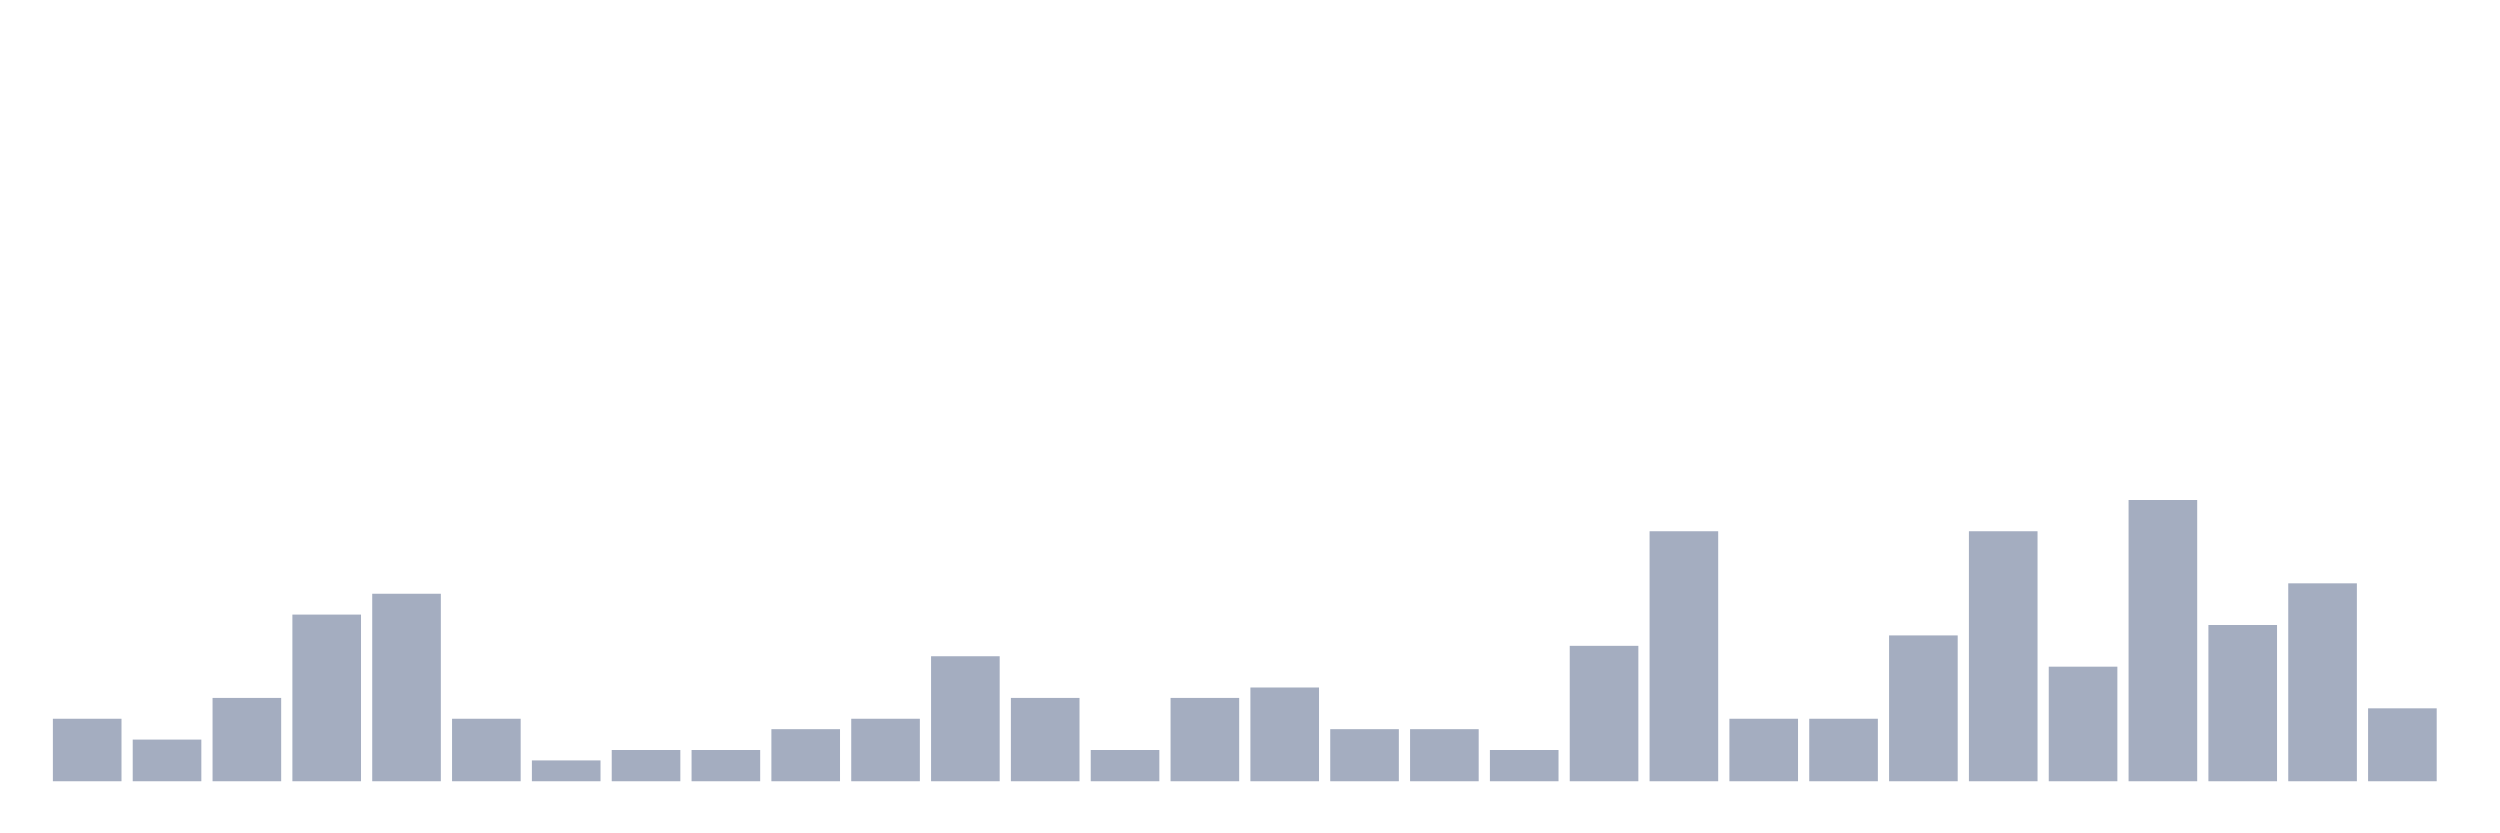 <svg xmlns="http://www.w3.org/2000/svg" viewBox="0 0 480 160"><g transform="translate(10,10)"><rect class="bar" x="0.153" width="13.175" y="128" height="12" fill="rgb(164,173,192)"></rect><rect class="bar" x="15.482" width="13.175" y="132" height="8" fill="rgb(164,173,192)"></rect><rect class="bar" x="30.81" width="13.175" y="124" height="16" fill="rgb(164,173,192)"></rect><rect class="bar" x="46.138" width="13.175" y="108" height="32" fill="rgb(164,173,192)"></rect><rect class="bar" x="61.466" width="13.175" y="104" height="36" fill="rgb(164,173,192)"></rect><rect class="bar" x="76.794" width="13.175" y="128" height="12" fill="rgb(164,173,192)"></rect><rect class="bar" x="92.123" width="13.175" y="136" height="4" fill="rgb(164,173,192)"></rect><rect class="bar" x="107.451" width="13.175" y="134" height="6" fill="rgb(164,173,192)"></rect><rect class="bar" x="122.779" width="13.175" y="134" height="6" fill="rgb(164,173,192)"></rect><rect class="bar" x="138.107" width="13.175" y="130" height="10" fill="rgb(164,173,192)"></rect><rect class="bar" x="153.436" width="13.175" y="128" height="12" fill="rgb(164,173,192)"></rect><rect class="bar" x="168.764" width="13.175" y="116" height="24" fill="rgb(164,173,192)"></rect><rect class="bar" x="184.092" width="13.175" y="124" height="16" fill="rgb(164,173,192)"></rect><rect class="bar" x="199.42" width="13.175" y="134" height="6" fill="rgb(164,173,192)"></rect><rect class="bar" x="214.748" width="13.175" y="124" height="16" fill="rgb(164,173,192)"></rect><rect class="bar" x="230.077" width="13.175" y="122" height="18" fill="rgb(164,173,192)"></rect><rect class="bar" x="245.405" width="13.175" y="130" height="10" fill="rgb(164,173,192)"></rect><rect class="bar" x="260.733" width="13.175" y="130" height="10" fill="rgb(164,173,192)"></rect><rect class="bar" x="276.061" width="13.175" y="134" height="6" fill="rgb(164,173,192)"></rect><rect class="bar" x="291.39" width="13.175" y="114" height="26" fill="rgb(164,173,192)"></rect><rect class="bar" x="306.718" width="13.175" y="92" height="48" fill="rgb(164,173,192)"></rect><rect class="bar" x="322.046" width="13.175" y="128" height="12" fill="rgb(164,173,192)"></rect><rect class="bar" x="337.374" width="13.175" y="128" height="12" fill="rgb(164,173,192)"></rect><rect class="bar" x="352.702" width="13.175" y="112" height="28" fill="rgb(164,173,192)"></rect><rect class="bar" x="368.031" width="13.175" y="92" height="48" fill="rgb(164,173,192)"></rect><rect class="bar" x="383.359" width="13.175" y="118" height="22" fill="rgb(164,173,192)"></rect><rect class="bar" x="398.687" width="13.175" y="86" height="54" fill="rgb(164,173,192)"></rect><rect class="bar" x="414.015" width="13.175" y="110" height="30" fill="rgb(164,173,192)"></rect><rect class="bar" x="429.344" width="13.175" y="102" height="38" fill="rgb(164,173,192)"></rect><rect class="bar" x="444.672" width="13.175" y="126" height="14" fill="rgb(164,173,192)"></rect></g></svg>